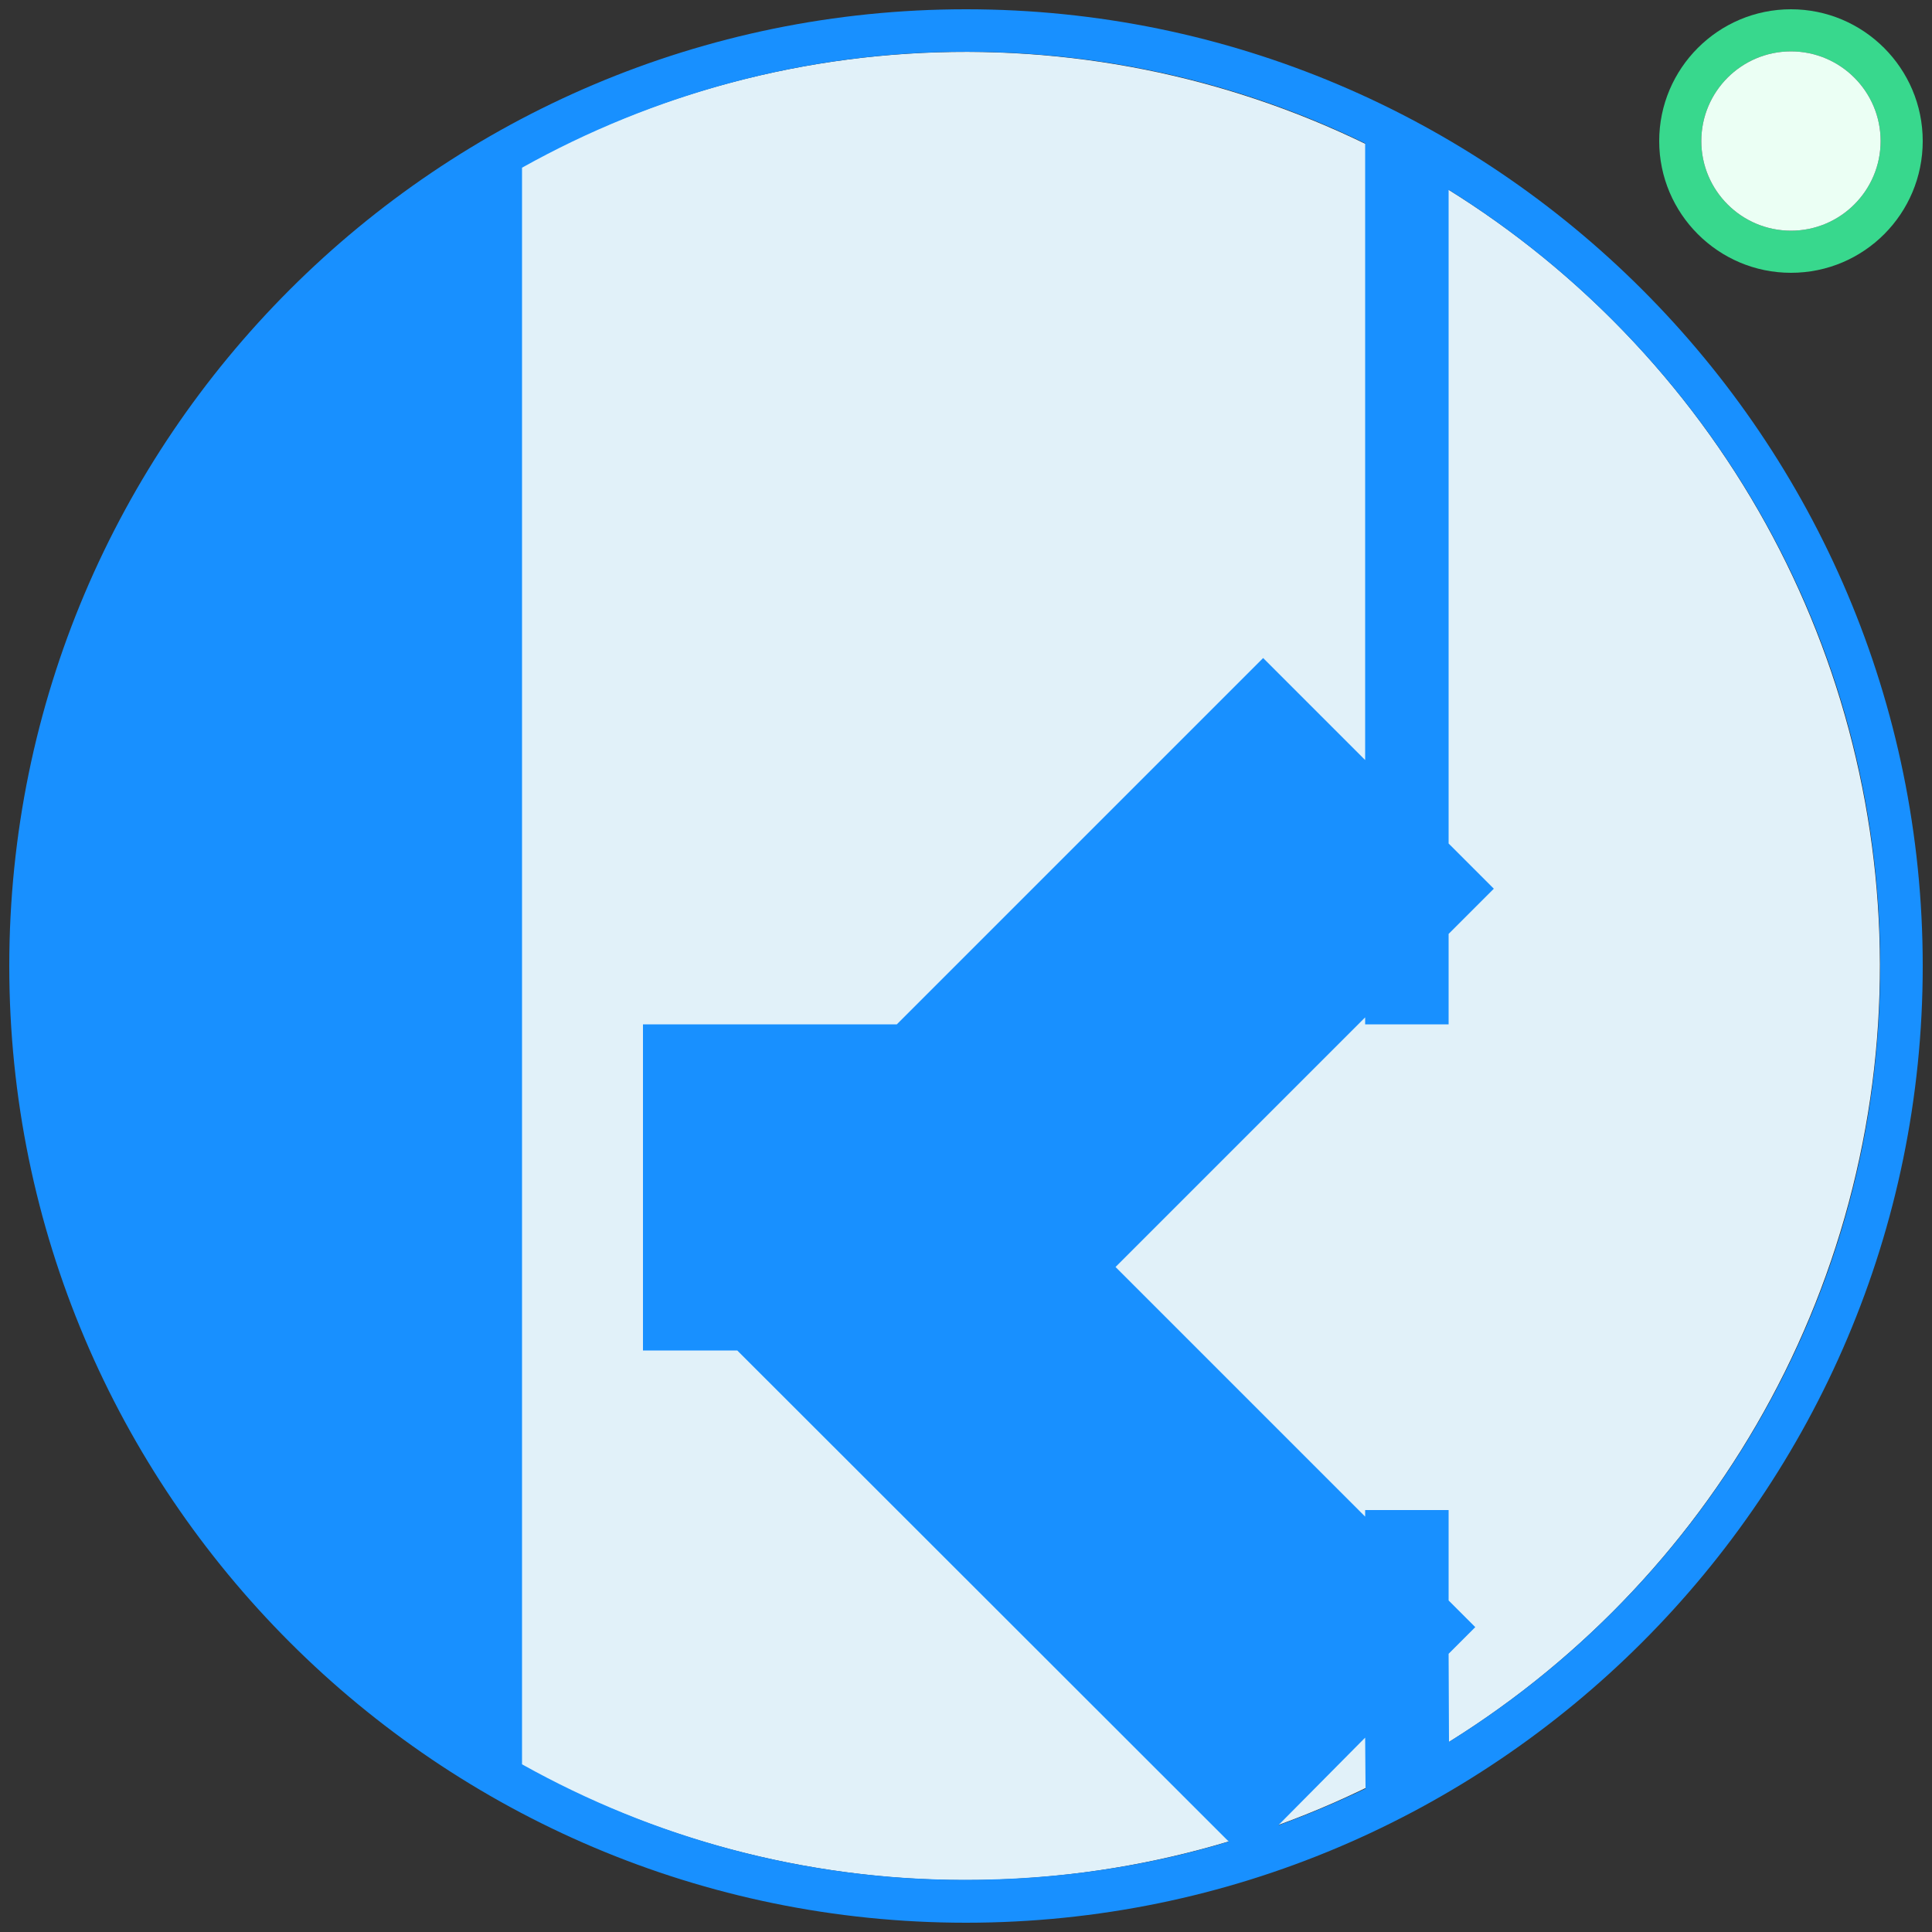 <?xml version="1.0" encoding="utf-8"?>
<!-- Generator: Adobe Illustrator 25.3.1, SVG Export Plug-In . SVG Version: 6.00 Build 0)  -->
<svg version="1.0" id="图层_1" xmlns="http://www.w3.org/2000/svg" xmlns:xlink="http://www.w3.org/1999/xlink" x="0px" y="0px"
	 viewBox="0 0 500 500" style="enable-background:new 0 0 500 500;" xml:space="preserve">
<rect x="0" y="0" width="500" height="500" fill="#333333" stroke="none"/>
<style type="text/css">
	.st0{fill:#38D88D;}
	.st1{fill:#EBFFF4;}
	.st2{fill:#E1F1F9;}
	.st3{fill:#1890FF;}
</style>
<g>
	<path class="st0" d="M463.5,70.6c-18.8,0-34.1-15.3-34.1-34.1s15.3-34.1,34.1-34.1s34.1,15.3,34.1,34.1S482.4,70.6,463.5,70.6z
		 M463.5,13.3c-12.8,0-23.2,10.4-23.2,23.2s10.4,23.2,23.2,23.2c12.8,0,23.2-10.4,23.2-23.2S476.3,13.3,463.5,13.3z"/>
</g>
<g>
	<path class="st1" d="M463.5,59.7c-12.8,0-23.2-10.4-23.2-23.2s10.4-23.2,23.2-23.2s23.2,10.4,23.2,23.2S476.3,59.7,463.5,59.7z"/>
</g>
<ellipse transform="matrix(0.707 -0.707 0.707 0.707 -103.553 249.999)" class="st2" cx="250" cy="250" rx="236.6" ry="236.6"/>
<path class="st3" d="M250,2.4C113.4,2.4,2.4,113.4,2.4,250c0,136.6,111.1,247.6,247.6,247.6S497.6,386.6,497.6,250
	C497.6,113.4,386.6,2.4,250,2.4z M135.1,456.6V43.4c34-19,73.2-30,114.9-30c37,0,72.1,8.5,103.3,23.7v159.6l-26.4-26.4l-94.8,94.8
	h-65.7v84.4h24.4L318,476.6c-21.5,6.5-44.4,9.9-68,9.9C208.2,486.6,169.1,475.6,135.1,456.6z M330.8,472.4l22.5-22.7l0.1,13.2
	C346,466.4,338.5,469.6,330.8,472.4z M375,450.8l-0.1-22.8l6.9-6.9l-6.9-6.9v-23.4h-21.6v1.7l-64.6-64.6l64.6-64.6v1.8h21.6v-23.4
	l11.7-11.7l-11.7-11.7V49.1c67,41.8,111.7,116.1,111.7,200.9C486.6,334.7,442,409.1,375,450.8z"/>
</svg>
